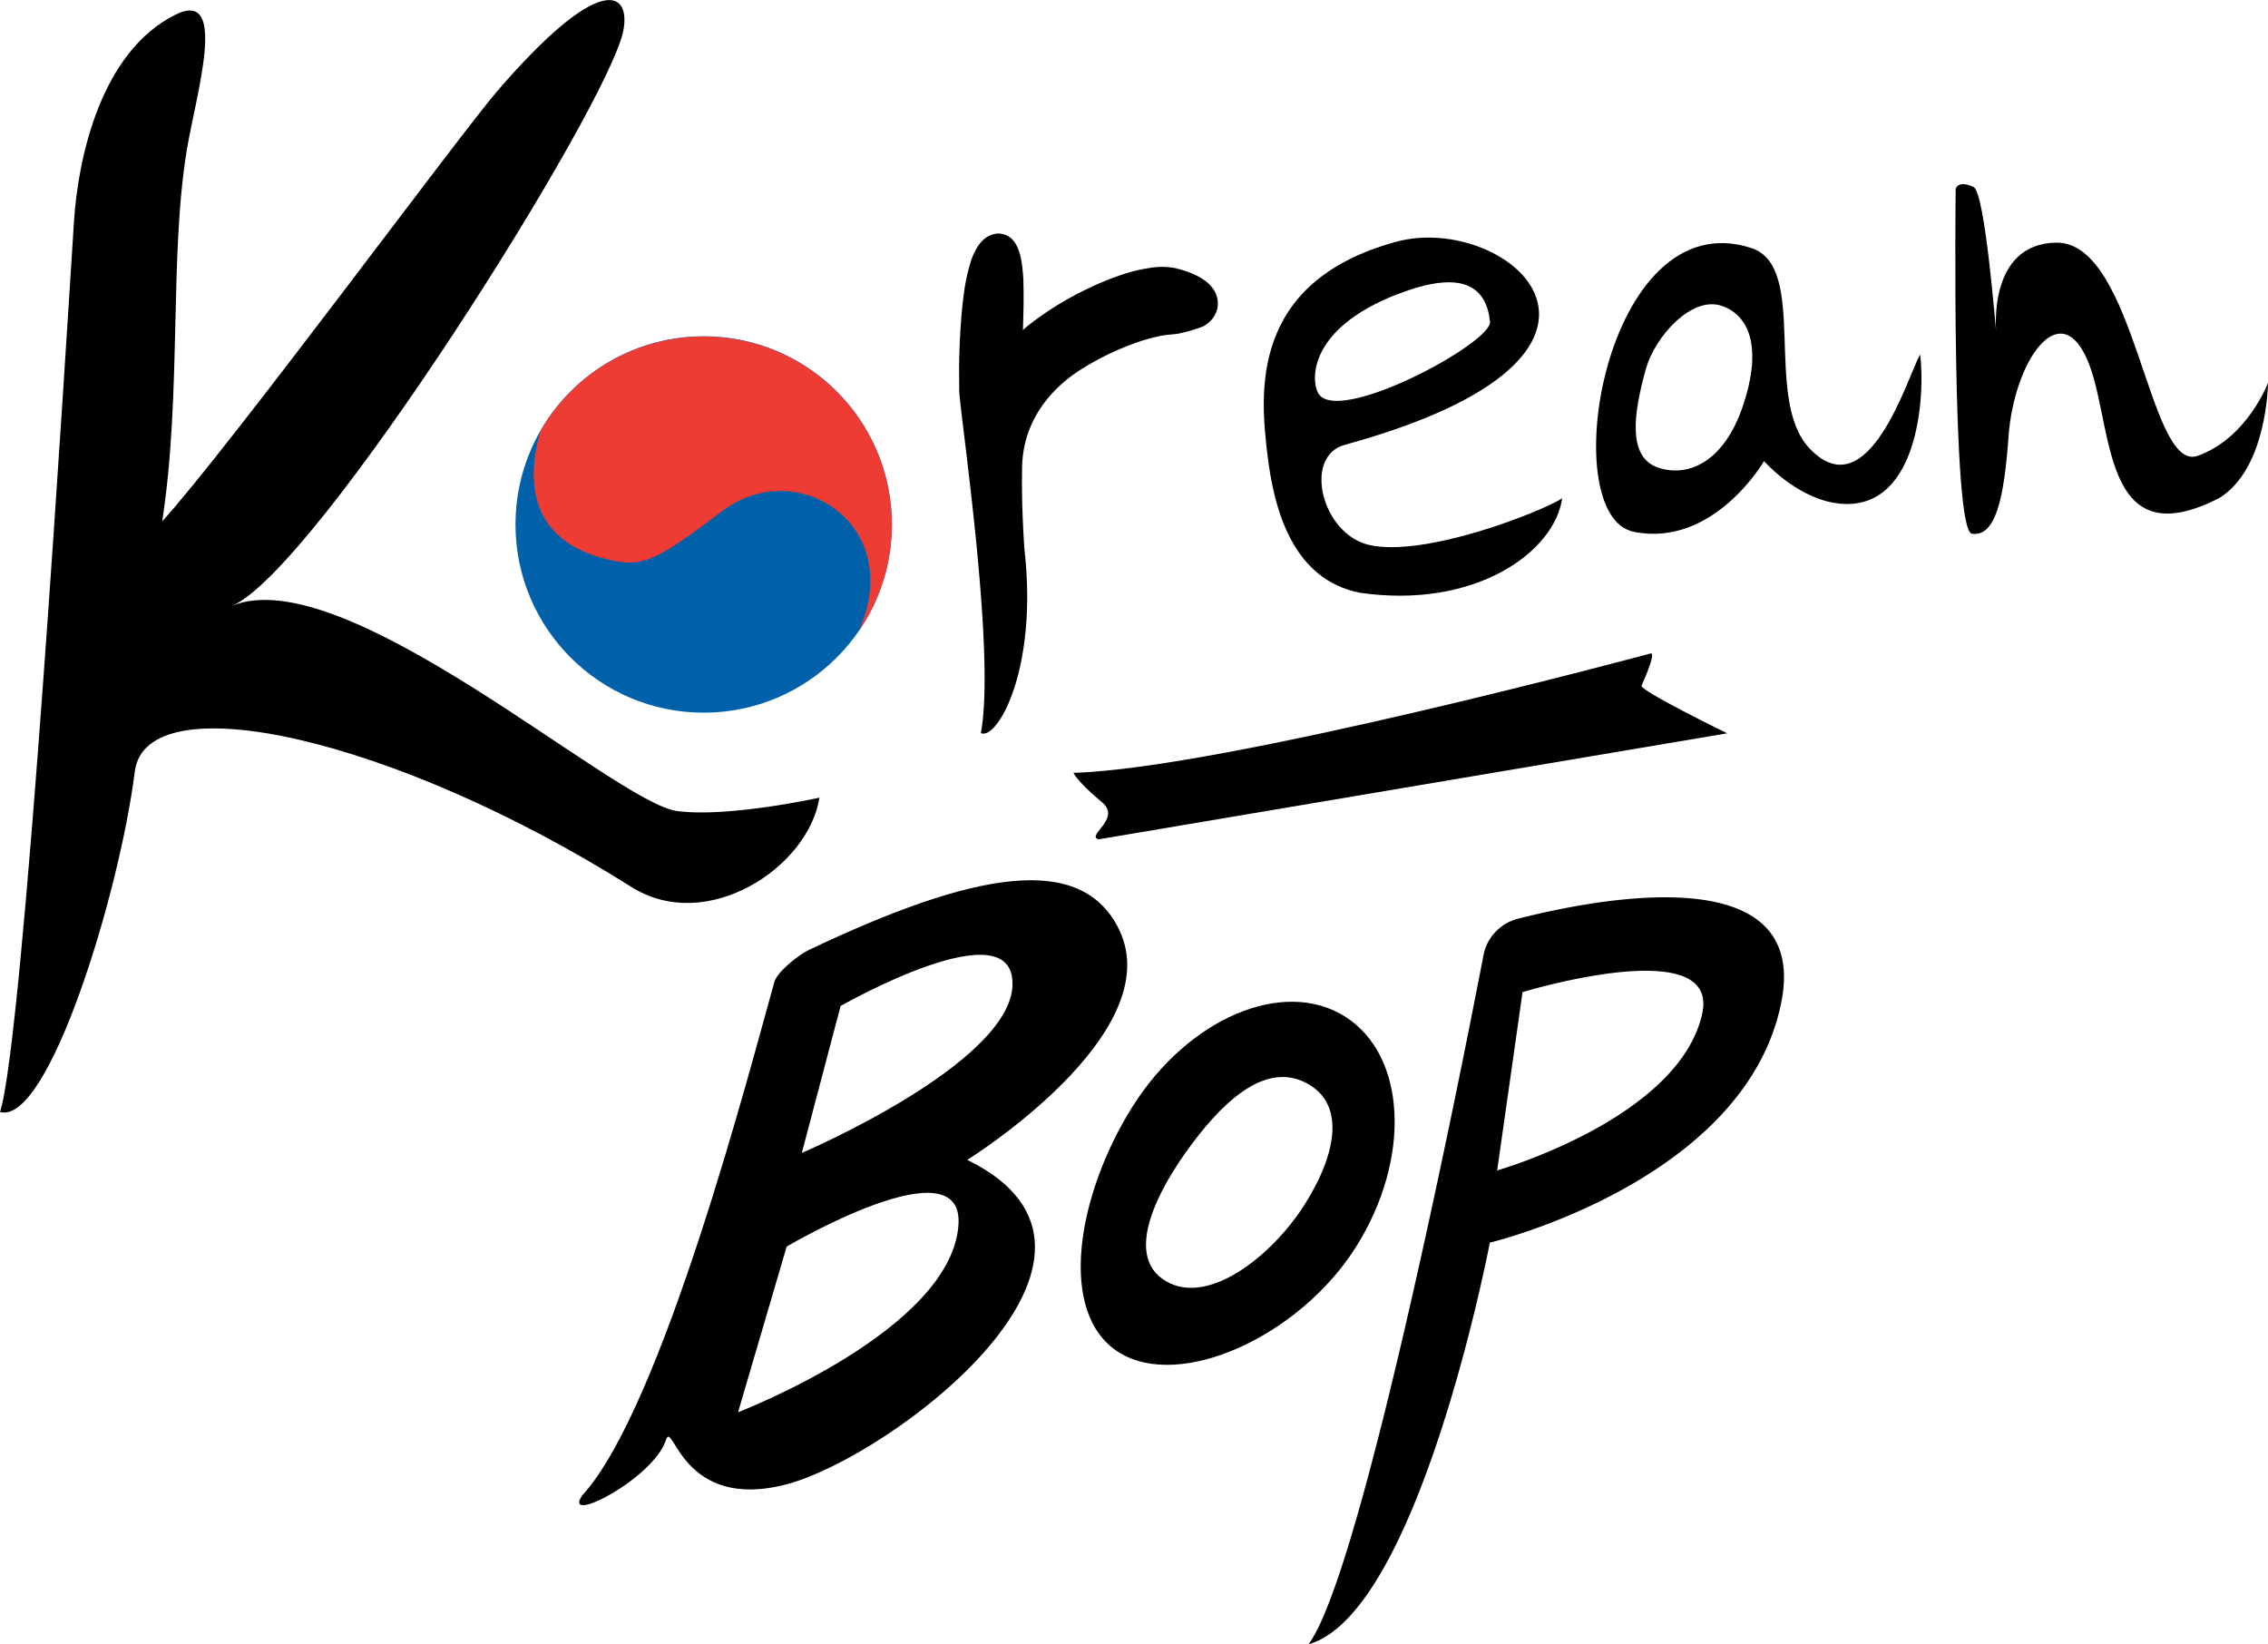 <svg id="logo" xmlns="http://www.w3.org/2000/svg" viewBox="0 0 545.35 395.29"><defs><style>.cls-1{fill:#0061aa;}.cls-2{fill:#ee3b33;}</style></defs><title>logo</title><g id="flag"><circle class="cls-1" cx="169.2" cy="126.1" r="45.25"/><path class="cls-2" d="M214.43,133.61A45.25,45.25,0,0,0,130,110c-2.9,9.68-4.62,27,17.91,31.35,6.95,1.35,10.78-.65,25.74-12,17.9-13.56,44.22,3.14,32.89,28.78A45,45,0,0,0,214.43,133.61Z" transform="translate(0 -6.46)"/></g><g id="KoreanBop"><path d="M0,273.82c11.67,3.26,28.77-52.75,32.41-81.84,2.7-21.53,62.26-8.29,119.41,27.73,18.18,11.47,42.65-4.77,45.21-21.47,0,0-22.1,4.9-34.36,3.2-15.34-2.36-79.95-60.52-106.9-49.31C76,143.72,146.61,31.55,149.9,13.73,151.7,4,144,0,119.53,28.41,110.1,39.39,55.17,114,39,131.81c4.74-30.68,1.66-63.75,5.94-89.4C47.14,29.18,55,3.59,42.18,10c-17.9,8.87-23.42,34.38-24.39,49.71C16,87.32,5.69,256.61,0,273.82Z" transform="translate(0 -6.46)"/><path d="M235.85,182.71c3.85,1.84,13.83-15.17,10.46-44.35-.4-6.36-.67-12.73-.55-19,0-14,10.11-21.52,14.15-24.06A66.2,66.2,0,0,1,272.79,89a41.9,41.9,0,0,1,6.66-1.85c.55-.12,3.21-.37,3.59-.41a37.23,37.23,0,0,0,6.35-1.84,7.66,7.66,0,0,0,1.73-1.34,6,6,0,0,0,1.6-3,6,6,0,0,0-.44-3.66,8,8,0,0,0-2.73-3.1,14.57,14.57,0,0,0-2.37-1.34c-.76-.35-1.49-.61-2.21-.86-.36-.12-.72-.24-1.07-.34l-.53-.15c-.16,0-.47-.11-.69-.17a16.89,16.89,0,0,0-5.19-.2,39.06,39.06,0,0,0-8.41,2,70.22,70.22,0,0,0-7.56,3.14,75.91,75.91,0,0,0-13.86,8.51c-.57.45-1.13.93-1.69,1.42.1-3.58.23-7.25.12-11,0-1.34-.11-2.71-.28-4.13-.08-.72-.19-1.44-.35-2.22a11.62,11.62,0,0,0-.82-2.55,6.37,6.37,0,0,0-1-1.63A4.65,4.65,0,0,0,238.22,63l-.55.24c-.16.09-.29.18-.44.28a6.52,6.52,0,0,0-.79.6,7.28,7.28,0,0,0-1.07,1.23,7.11,7.11,0,0,0-.41.6l-.32.57a15.17,15.17,0,0,0-1,2.2,43.13,43.13,0,0,0-1.84,8.13c-.37,2.65-.61,5.28-.79,7.9s-.29,5.22-.36,7.83,0,5.2,0,7.79C230.77,105.6,239.53,163.25,235.85,182.71Z" transform="translate(0 -6.46)"/><path d="M375.63,126.28c-5,3.2-32.86,14.23-46.34,11.22-11.49-2.56-16.06-21.31-5.94-24.09,79.5-21.8,39.23-56.17,12.32-48.81-35.52,9.71-32.57,36.94-30.93,51s6.39,30.19,22.19,33.37C354.72,153,373.79,139.2,375.63,126.28Zm-39.78-49c16.68-6.55,21.62-1.22,22.43,6.53.53,5.1-37,25.28-41.36,17.11C315.24,97.74,314.66,85.57,335.85,77.25Z" transform="translate(0 -6.46)"/><path d="M461.7,91.66c-3,5.37-12.4,37.5-26.57,22.64-11.32-11.88-.1-43.66-14-48.2-35.34-11.54-47.48,64.39-28.26,68.23s31.3-17,31.3-17,7.31,8.34,16.67,10C461.31,130.92,463,101.55,461.7,91.66ZM419,104.33c-4.54,13.21-13.09,17-20.32,14.55s-6.06-12.57-2.87-23.88C398,87.38,406.74,77.53,414,80S423.55,91.13,419,104.33Z" transform="translate(0 -6.46)"/><path d="M470.25,51.9s-1,81.37,3.83,82.86c5.82,1,7.84-8.76,8.88-23.35,1.27-17.84,12.16-34,18.92-18.5,6.49,14.88,2.79,48.11,31.7,33.32,11.64-7.06,11.77-27.72,11.77-27.72s-4.94,13.24-16.88,17.54-14.86-51.44-34-51.25C477.76,65,480,86.42,480,86.42c-.16-1.14-2.68-33.69-5.45-35C470.71,49.64,470.25,51.9,470.25,51.9Z" transform="translate(0 -6.46)"/><path d="M415.31,182.77s-21.64-10.56-20.58-11.5c0,0,3.66-8,2.17-7.7,0,0-102.79,27.7-138.79,28.7,1,2,4.92,5.45,6.86,7.07,4.8,4-3.86,7.93-.86,8.93Z" transform="translate(0 -6.46)"/><path d="M269.11,230c-9.05-18.75-34.92-14-74.6,4.85-2.38,1.13-7.6,5.18-8.31,7.71C180.71,262,159.33,345,140,366c-5,7.33,17.14-4,20.14-13.34,1.66-5.16,3.67,17.34,29,10.67s89.67-55.33,43.45-78C232.56,285.35,281.23,255.12,269.11,230Zm-38.64,70.92c-1.69,25.41-53,45.08-53,45.08l11.69-39.82S231.8,281,230.47,300.94Zm13-57.59c-.67,19-50.67,40.33-50.67,40.33l9.33-35.33S244.11,224.35,243.45,243.35Z" transform="translate(0 -6.46)"/><path d="M323.37,250.84c-14.83-9.31-37.71.43-51.1,21.76s-18.07,49.7-3.24,59,43.57-4,57-25.3S338.21,260.15,323.37,250.84Zm-9.57,45.08c-7.94,12.65-24.19,25.52-34.46,17.89-8.34-6.2-1.53-20.63,7.45-32.57,8.61-11.45,17.91-18.79,26.72-14.68C323.52,271.23,321.74,283.27,313.8,295.92Z" transform="translate(0 -6.46)"/><path d="M356.77,235.8s-28,147.29-42.14,166c26.59-7.5,43.61-96.57,43.61-96.57s61.4-14.67,70.06-57.67c7.1-35.23-44.48-25-63.34-20.2A11.3,11.3,0,0,0,356.77,235.8Zm52.53,14.39C403.75,275.37,360,287.87,360,287.87L366.1,245S413.64,230.52,409.3,250.19Z" transform="translate(0 -6.46)"/></g></svg>